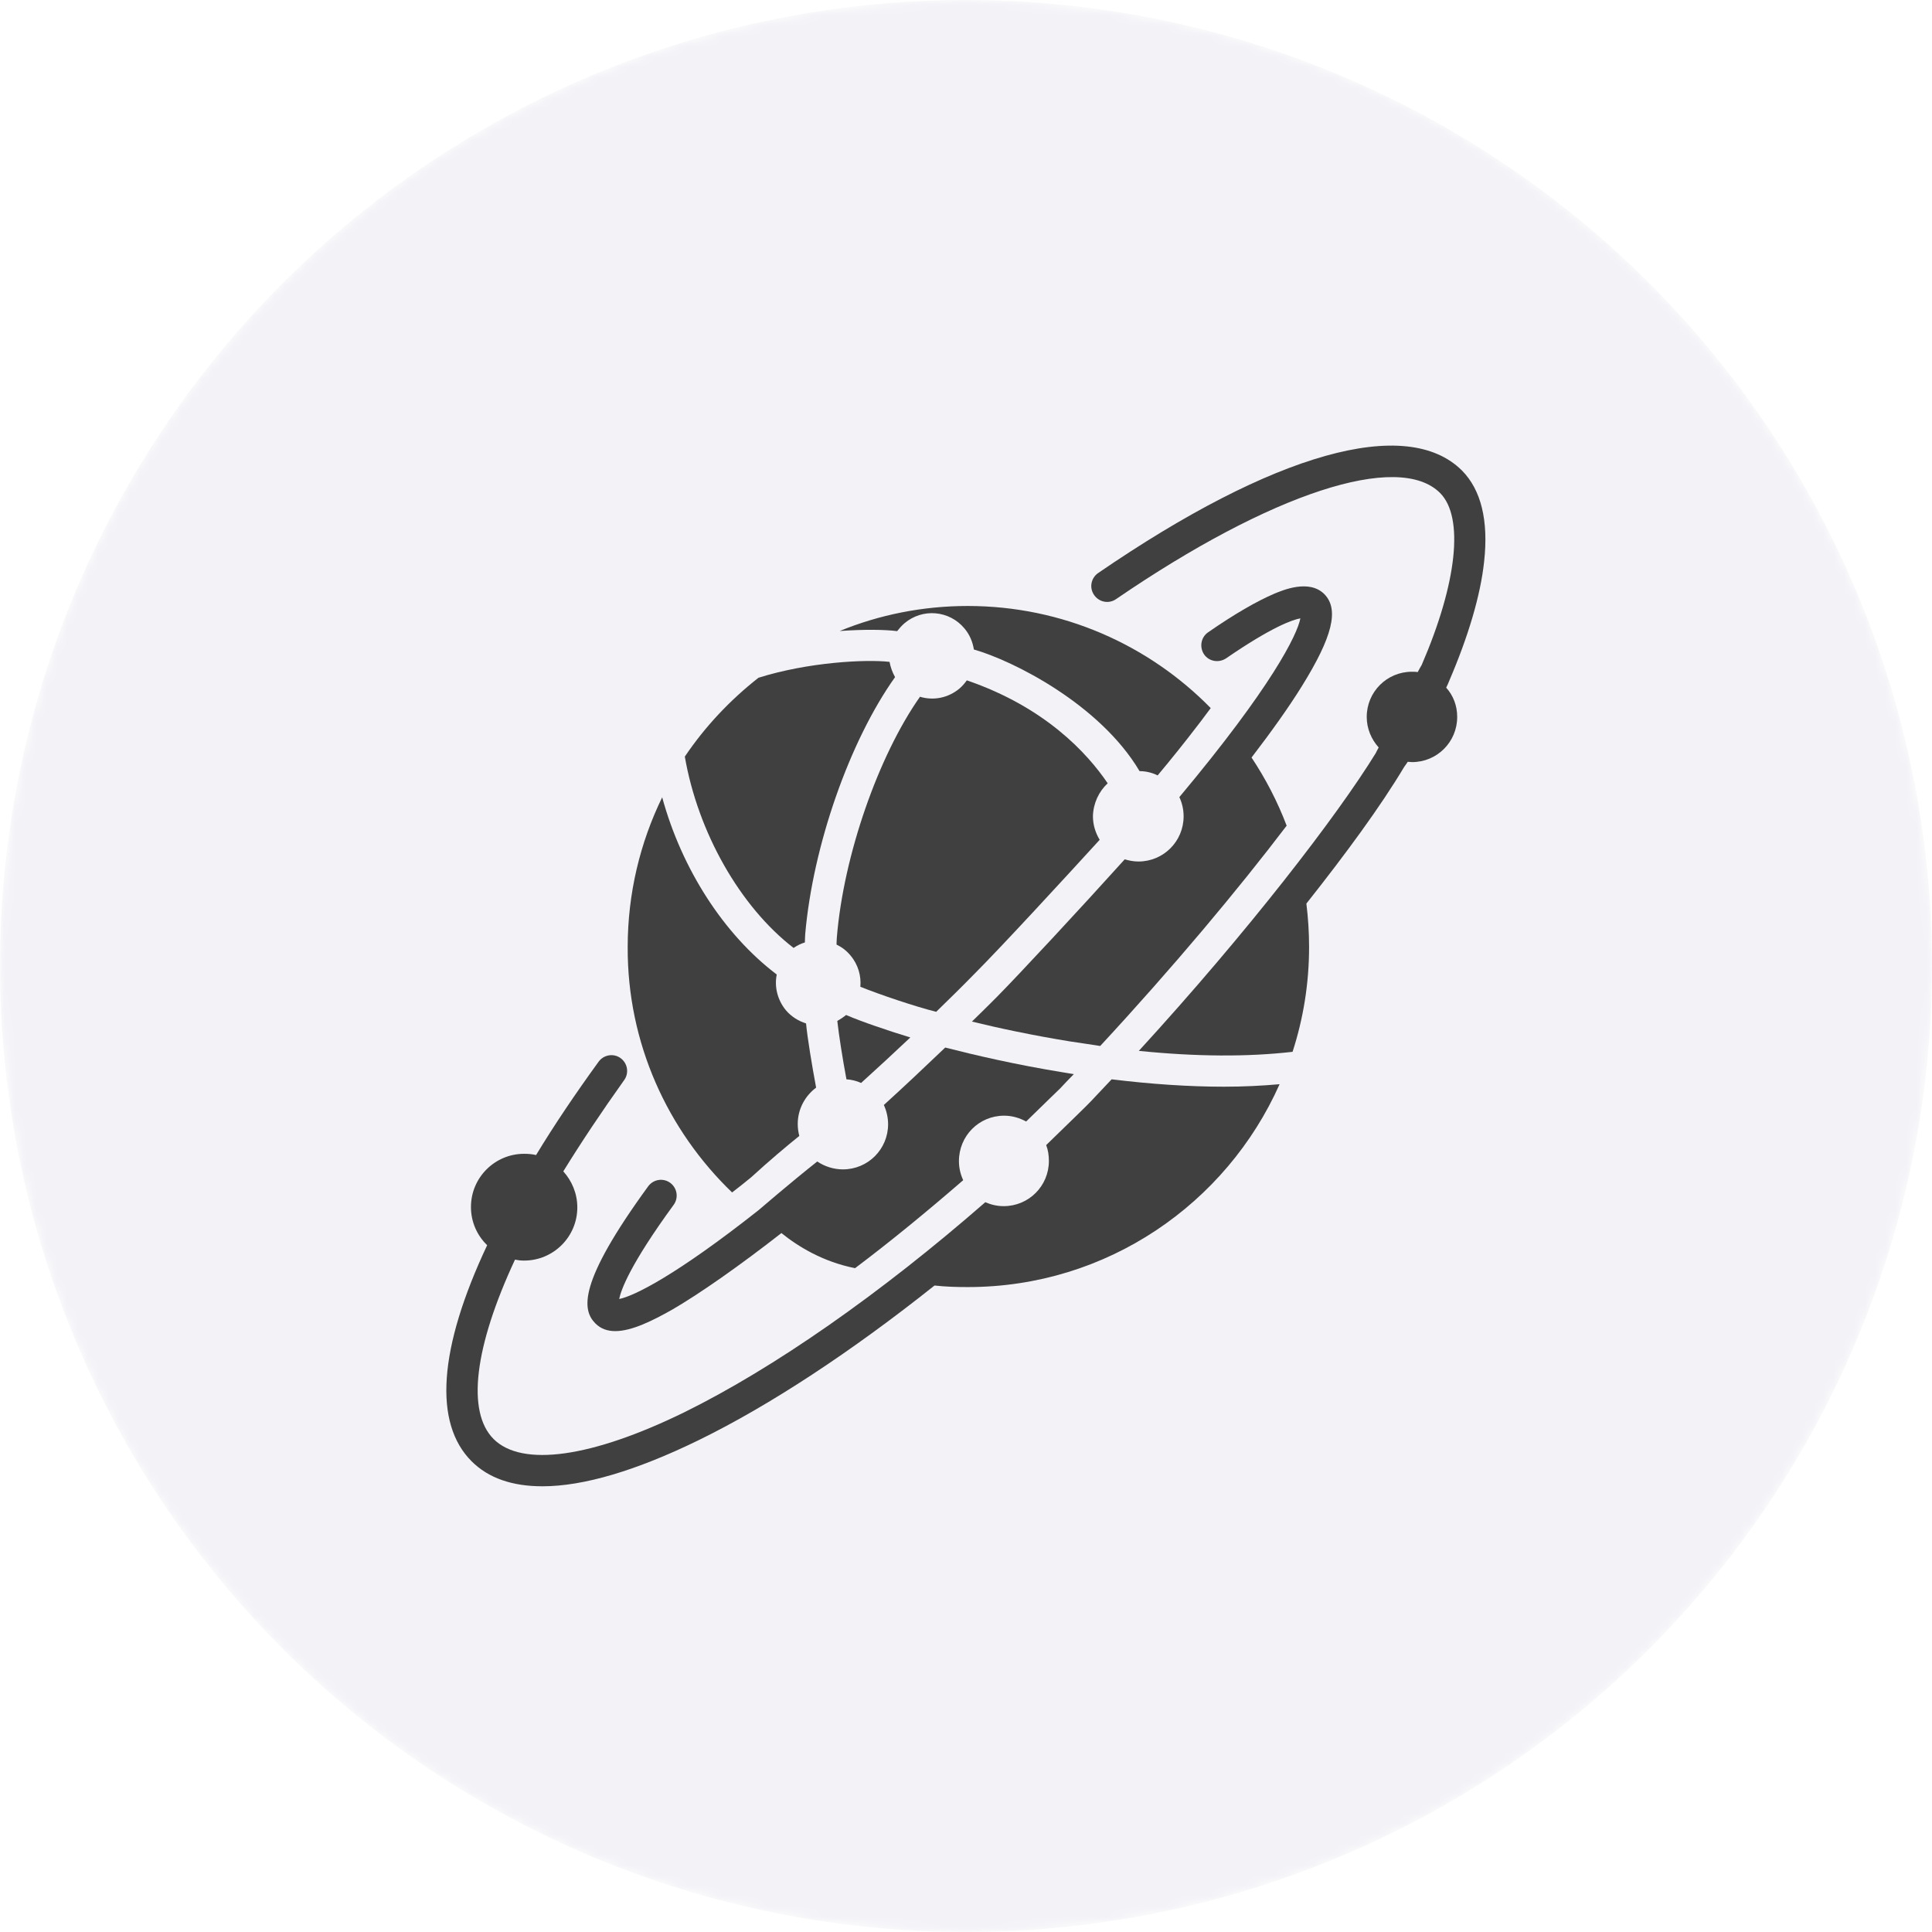 <?xml version="1.0" encoding="utf-8"?>
<!-- Generator: Adobe Illustrator 26.1.0, SVG Export Plug-In . SVG Version: 6.00 Build 0)  -->
<svg version="1.1" id="Layer_1" xmlns="http://www.w3.org/2000/svg" xmlns:xlink="http://www.w3.org/1999/xlink" x="0px" y="0px"
	 viewBox="0 0 186 186" style="enable-background:new 0 0 186 186;" xml:space="preserve">
<style type="text/css">
	.st0{fill:#F2F2F7;filter:url(#Adobe_OpacityMaskFilter);}
	.st1{mask:url(#mask0_1359_43410_00000113314109914404889900000009187204730555465363_);}
	.st2{fill:#F2F2F7;}
	.st3{fill:#404040;}
</style>
<defs>
	<filter id="Adobe_OpacityMaskFilter" filterUnits="userSpaceOnUse" x="0" y="0" width="186" height="186">
		<feColorMatrix  type="matrix" values="1 0 0 0 0  0 1 0 0 0  0 0 1 0 0  0 0 0 1 0"/>
	</filter>
</defs>
<mask maskUnits="userSpaceOnUse" x="0" y="0" width="186" height="186" id="mask0_1359_43410_00000113314109914404889900000009187204730555465363_">
	<circle class="st0" cx="93" cy="93" r="93"/>
</mask>
<g class="st1">
	<circle class="st2" cx="93" cy="93" r="93"/>
</g>
<g>
	<path class="st3" d="M76.4,91.26c0.35-0.24,0.71-0.41,1.09-0.53c0-0.03,0-0.09,0-0.12c0-0.32,0.03-0.53,0.03-0.68
		c0.74-8.5,4.27-18.59,8.65-24.74c-0.26-0.47-0.44-0.97-0.53-1.47c-2.32-0.26-7.85,0.03-12.62,1.53c-2.74,2.15-5.15,4.71-7.09,7.59
		C67.19,80.11,71.22,87.26,76.4,91.26z"/>
	<path class="st3" d="M127.5,57.2c-1.47-1.47-4-0.38-4.85-0.03c-1.65,0.71-3.8,1.94-6.35,3.71c-0.68,0.47-0.85,1.41-0.38,2.12
		c0.47,0.68,1.41,0.85,2.12,0.38c4.41-3.03,6.38-3.71,7.15-3.85c-0.29,1.56-2.74,6.56-11.65,17.21c0.26,0.56,0.41,1.18,0.41,1.85
		c0,2.41-1.94,4.35-4.35,4.35c-0.47,0-0.91-0.09-1.32-0.21c-4.3,4.77-10.09,11-12.3,13.24c-0.79,0.79-1.62,1.62-2.41,2.38
		c2.53,0.62,5.8,1.32,9.44,1.91c1,0.15,1.97,0.29,2.91,0.44c7.03-7.59,13.3-15.09,17.95-21.21c-0.88-2.32-2.03-4.53-3.38-6.56
		c1.94-2.53,3.59-4.85,4.82-6.83C128.29,61.31,128.94,58.67,127.5,57.2z"/>
	<path class="st3" d="M86.37,60.76c0.21-0.26,0.44-0.53,0.71-0.76c1.74-1.47,4.32-1.24,5.77,0.5c0.5,0.59,0.79,1.29,0.91,2.03
		c3.82,1.09,12.15,5.3,15.95,11.71c0.62,0,1.21,0.15,1.74,0.41c1.38-1.65,2.65-3.24,3.82-4.77c0.47-0.59,0.88-1.18,1.29-1.71
		c-5.94-6.06-14.24-9.83-23.39-9.83c-4.35,0-8.53,0.85-12.33,2.41C83.19,60.58,85.19,60.61,86.37,60.76z"/>
	<path class="st3" d="M106.64,75.41c-1.97-2.91-6.03-7.33-13.56-9.91c-0.21,0.29-0.44,0.56-0.71,0.79c-1.09,0.91-2.5,1.18-3.8,0.79
		c-4,5.68-7.35,15.27-8,23.12c0,0.09-0.03,0.35-0.03,0.53c0,0.09,0,0.15,0,0.21c0.5,0.24,0.97,0.59,1.35,1.06
		c0.74,0.88,1.03,1.97,0.94,3c1.88,0.76,5.3,1.91,7.3,2.41c1.21-1.18,2.44-2.38,3.65-3.62c2.65-2.65,8.74-9.27,12.09-12.94
		c-0.41-0.68-0.65-1.44-0.65-2.29C105.26,77.32,105.79,76.2,106.64,75.41z"/>
	<path class="st3" d="M142.88,54.08c0.44-3.97-0.29-6.91-2.12-8.77c-5.32-5.32-18.12-1.74-35.04,9.86
		c-0.68,0.47-0.88,1.41-0.38,2.12c0.47,0.68,1.41,0.88,2.12,0.38c14.92-10.21,27.18-14.21,31.18-10.21
		c2.32,2.32,1.65,8.65-1.77,16.56c-0.12,0.21-0.26,0.44-0.38,0.68c-0.18-0.03-0.38-0.03-0.56-0.03c-2.41,0-4.35,1.94-4.35,4.35
		c0,1.12,0.44,2.15,1.15,2.94c-0.09,0.18-0.21,0.38-0.29,0.56c-3.71,6.03-12.27,17.15-22.8,28.65c5.5,0.56,10.47,0.59,14.8,0.09
		c1.03-3.18,1.59-6.56,1.59-10.09c0-1.41-0.09-2.79-0.26-4.18c3.8-4.8,7.15-9.36,9.41-13.15c0.12-0.18,0.24-0.32,0.35-0.5
		c0.15,0,0.29,0.03,0.41,0.03c2.41,0,4.35-1.94,4.35-4.35c0-1.09-0.38-2.06-1.06-2.82c0.12-0.24,0.21-0.44,0.29-0.65
		C141.35,61.29,142.53,57.34,142.88,54.08z"/>
	<path class="st3" d="M81.4,97.76c-0.26,0.21-0.53,0.38-0.79,0.53c0.15,1.35,0.5,3.59,0.88,5.62c0.5,0.03,0.97,0.15,1.41,0.35
		c1.56-1.41,3.15-2.88,4.74-4.38c-2.12-0.65-4.65-1.5-6.15-2.15C81.43,97.71,81.43,97.74,81.4,97.76z"/>
	<path class="st3" d="M70.48,114.8c0.62-0.47,1.24-0.97,1.85-1.47c1.77-1.62,3.38-2.97,4.62-3.97c-0.09-0.35-0.15-0.74-0.15-1.15
		c0-1.44,0.71-2.71,1.77-3.5c-0.41-2.21-0.82-4.68-0.97-6.18c-0.74-0.24-1.41-0.65-1.94-1.27c-0.82-1-1.12-2.27-0.88-3.44
		c-5.12-3.88-9.15-10.18-11.03-17.06c-2.12,4.35-3.32,9.24-3.32,14.42C60.39,100.44,64.28,108.83,70.48,114.8z"/>
	<path class="st3" d="M107.02,103.91c-0.68,0.71-1.32,1.41-2,2.12c-0.18,0.21-2.27,2.24-4.3,4.21c0.18,0.47,0.26,0.97,0.26,1.53
		c0,2.41-1.94,4.35-4.35,4.35c-0.65,0-1.24-0.15-1.77-0.38c-10.18,8.88-20.36,15.97-28.95,20.21c-8.94,4.38-15.65,5.32-18.39,2.59
		c-2.62-2.62-1.85-8.88,2.06-17.27c0.29,0.06,0.56,0.09,0.88,0.09c2.82,0,5.12-2.29,5.12-5.12c0-1.35-0.53-2.56-1.35-3.47
		c1.74-2.82,3.71-5.77,5.85-8.77c0.5-0.68,0.35-1.62-0.32-2.12s-1.62-0.35-2.12,0.32c-2.24,3.09-4.27,6.09-6.03,9
		c-0.38-0.09-0.76-0.12-1.15-0.12c-2.82,0-5.12,2.29-5.12,5.12c0,1.44,0.59,2.74,1.56,3.68c-4.68,9.94-5.18,17.12-1.5,20.8
		c1.62,1.62,3.91,2.41,6.83,2.41c3.94,0,9-1.5,15.03-4.44c6.85-3.35,14.68-8.5,22.71-14.89c1.06,0.12,2.12,0.15,3.21,0.15
		c13.39,0,24.89-8.03,30.01-19.53c-1.71,0.15-3.47,0.24-5.35,0.24C114.49,104.62,110.88,104.38,107.02,103.91z"/>
	<path class="st3" d="M96.67,107.41c0.76,0,1.47,0.21,2.12,0.56c1.59-1.56,3.24-3.15,3.27-3.18c0.44-0.47,0.88-0.94,1.32-1.38
		c-0.29-0.06-0.62-0.09-0.91-0.15c-4.71-0.76-8.74-1.71-11.47-2.41c-2,1.91-3.97,3.77-5.91,5.53c0.26,0.56,0.41,1.21,0.41,1.85
		c0,2.41-1.94,4.35-4.35,4.35c-0.91,0-1.77-0.29-2.47-0.76c-2.53,2-5.68,4.71-5.68,4.71c-7.91,6.24-11.94,8.24-13.39,8.53
		c0.18-0.88,1.03-3.29,5.24-9.06c0.5-0.68,0.35-1.62-0.32-2.12c-0.68-0.5-1.62-0.35-2.12,0.32c-6.8,9.33-6.38,11.91-5.09,13.21
		c0.53,0.53,1.18,0.74,1.91,0.74c1.59,0,3.59-1,5.47-2.06c2.65-1.53,6.59-4.3,10.53-7.38c1.59,1.29,4,2.77,7.09,3.38
		c3.44-2.59,6.91-5.44,10.41-8.47c-0.26-0.56-0.41-1.18-0.41-1.82C92.31,109.36,94.25,107.41,96.67,107.41z"/>
</g>
</svg>
